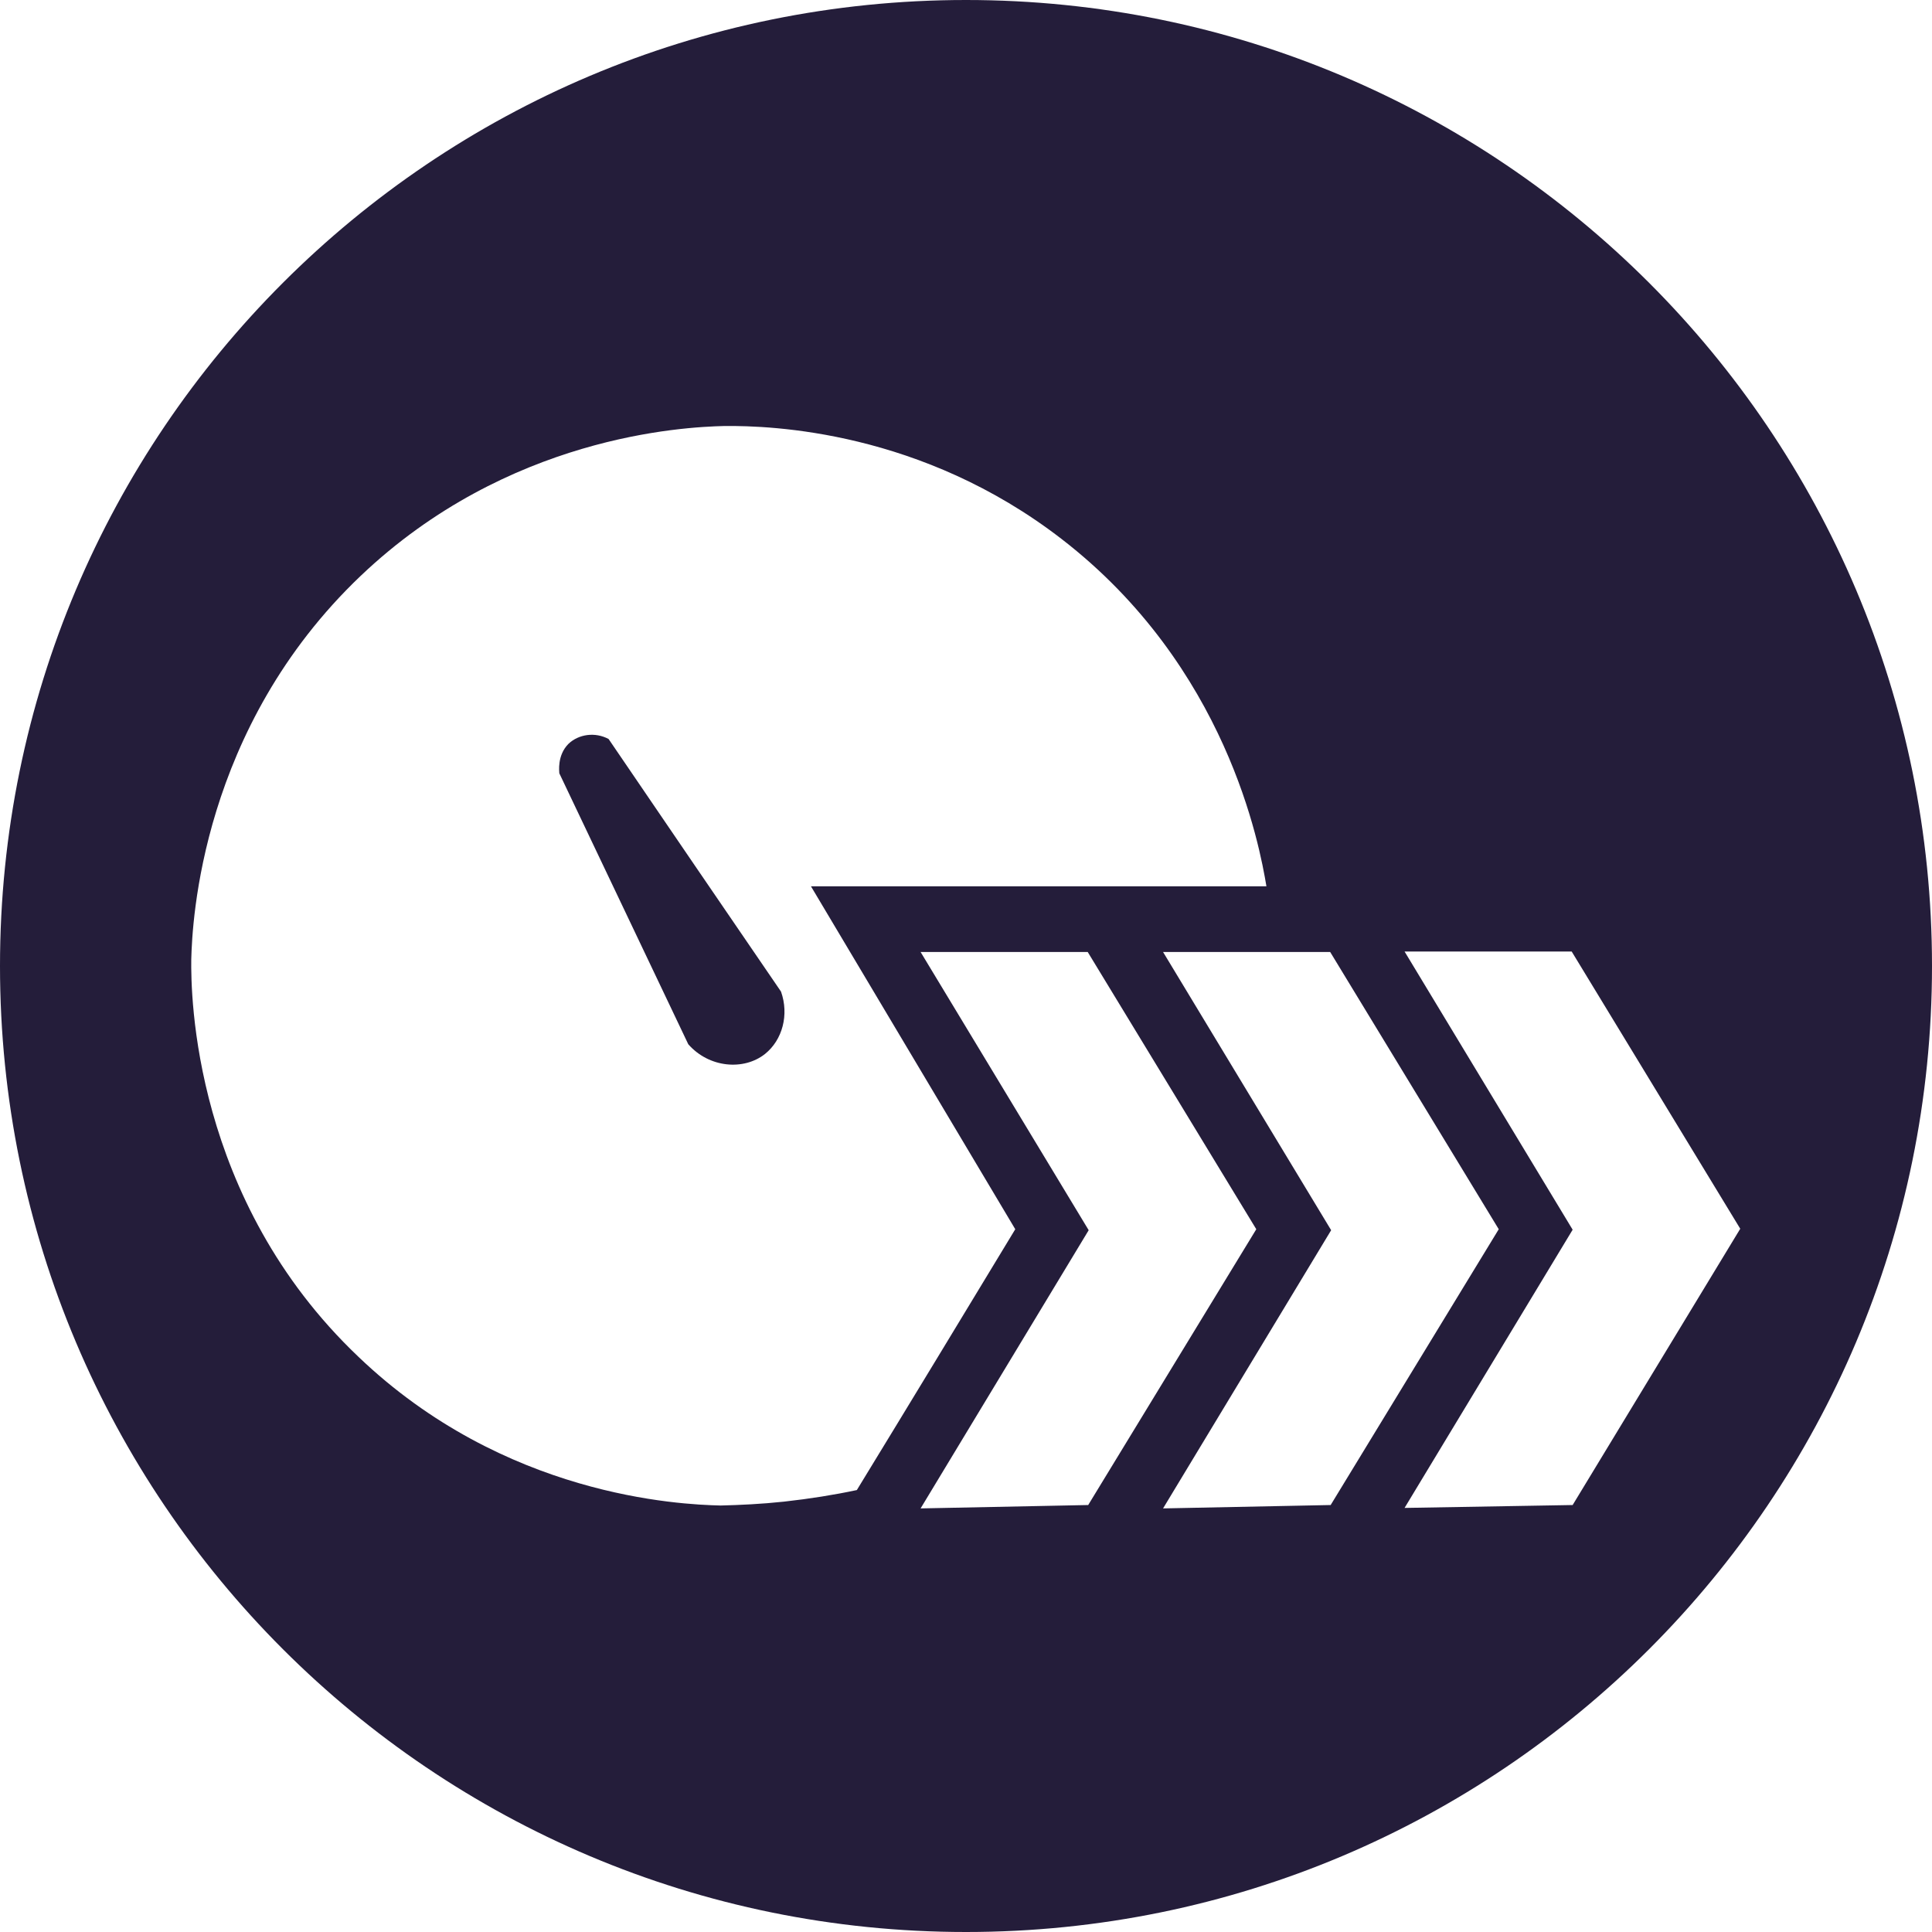 <svg enable-background="new 0 0 400 400" viewBox="0 0 400 400" xmlns="http://www.w3.org/2000/svg"><g fill="#241d3a"><path d="m200 0c-110.5 0-200 89.5-200 200s89.5 200 200 200 200-89.5 200-200-89.5-200-200-200zm-37.7 310.9c-4.7.5-9.1.7-13.1.8-8.6-.2-44.8-1.9-75-30.8-34.3-32.6-34.7-75-34.6-82.3.2-7.7 2-47.9 35.1-79.4 30.4-28.9 66.6-30.8 75.3-31 9.8-.1 40.8 1 69.8 23.4 34.2 26.4 41 63.5 42.4 71.9h-94.3l42.3 71c-10.9 18-21.8 36-32.8 54-4.7 1-9.7 1.8-15.1 2.4zm28.3 1.4 34.8-57.6-34.8-57.6h34.6l34.9 57.4-34.8 57.1zm50.2 0 34.8-57.6-34.8-57.6h34.6l34.9 57.4-34.8 57.1zm84.8-.7-34.8.6 34.8-57.6-34.8-57.6h34.6l34.9 57.4z"/><path d="m126 153c-2.8-1.5-6.2-1-8.3 1-2.4 2.4-1.9 5.8-1.9 6.1 8.9 18.7 17.8 37.4 26.7 56.1 4.3 4.9 11.5 5.5 15.9 2 3.6-2.9 5-8.1 3.3-12.9-11.9-17.4-23.8-34.8-35.7-52.3z"/></g></svg>